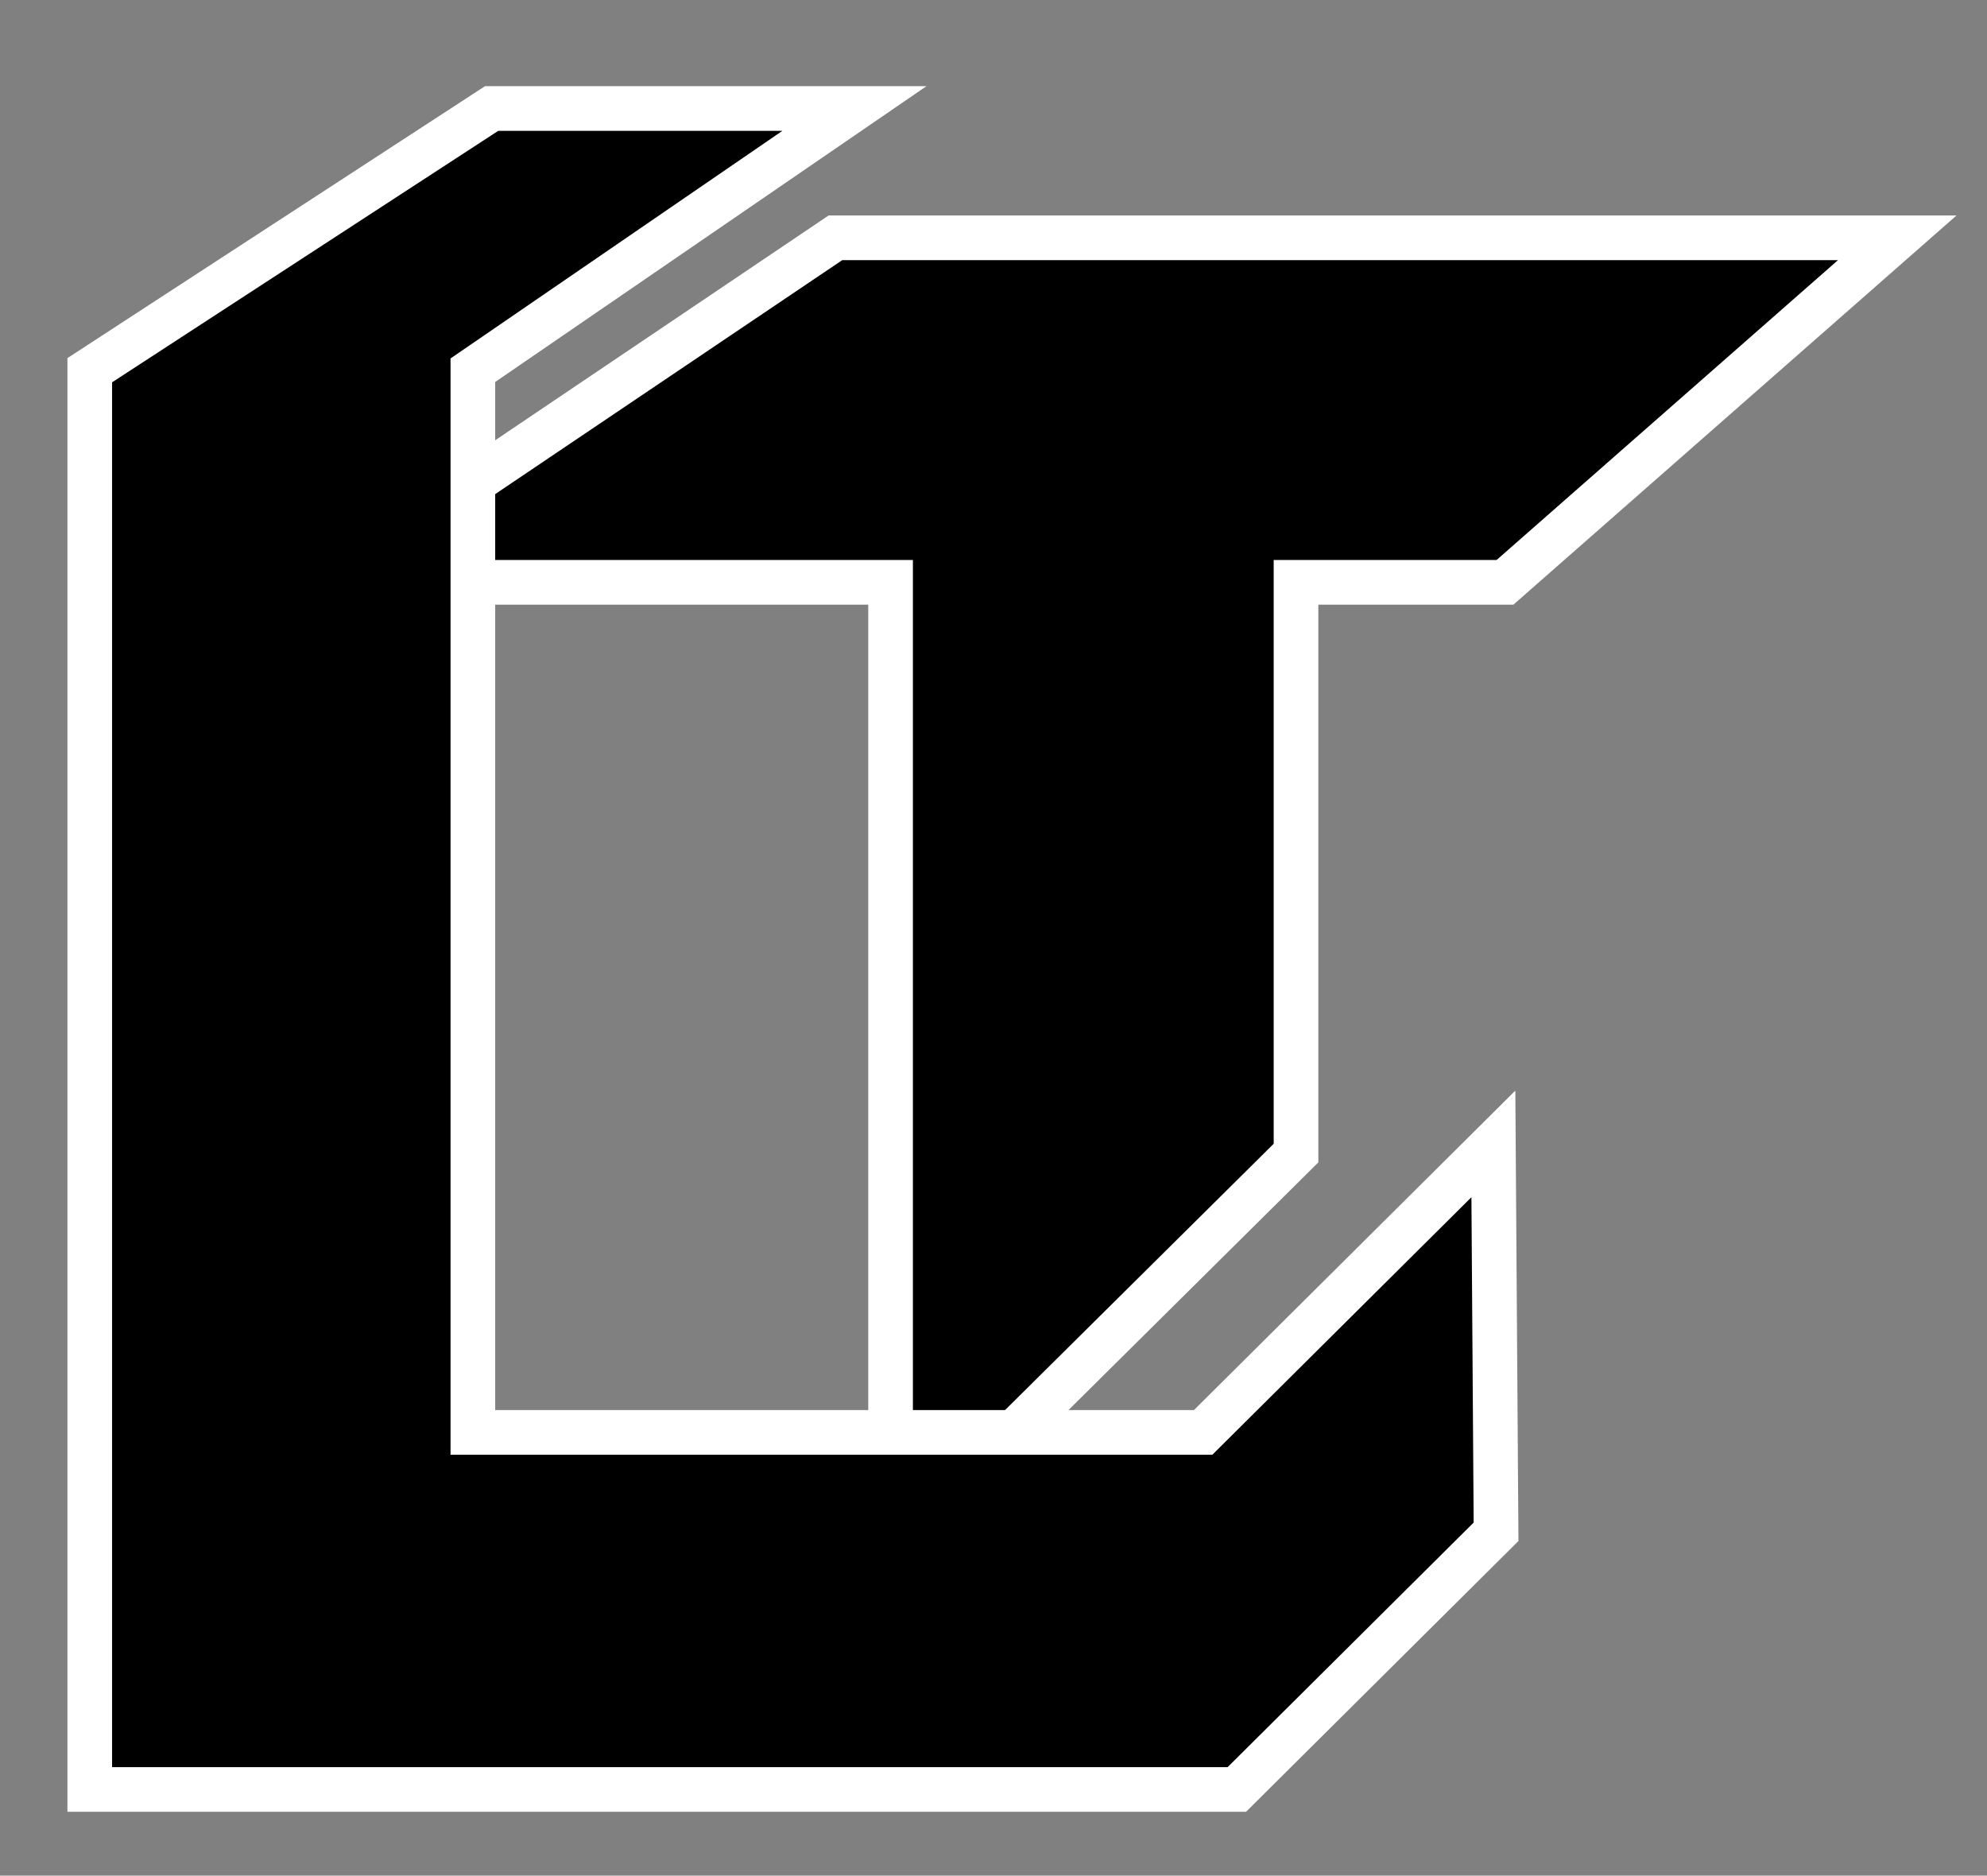 <svg xmlns="http://www.w3.org/2000/svg" version="1.1" x="0" y="0" width="89" height="84" viewBox="0 0 89 84" enable-background="new 0 0 89 84" xml:space="preserve"><rect x="0" y="0" width="89" height="84" fill="#808080" stroke="none"/><path stroke-width="2" stroke="#fff" d="M39.89 69.64V26.08H14.53L37.42 10.65h47.56L67.41 26.08h-9.36v25.56L39.89 69.64z"></path><path stroke-width="2" stroke="#fff" d="M4.02 80.14V67.48 16.58L22.02 4.86h16.25L21.18 16.58v34.23V64.15h13.71 19l13-12.92L67.01 68.6 55.4 80.14H4.02z"></path></svg>